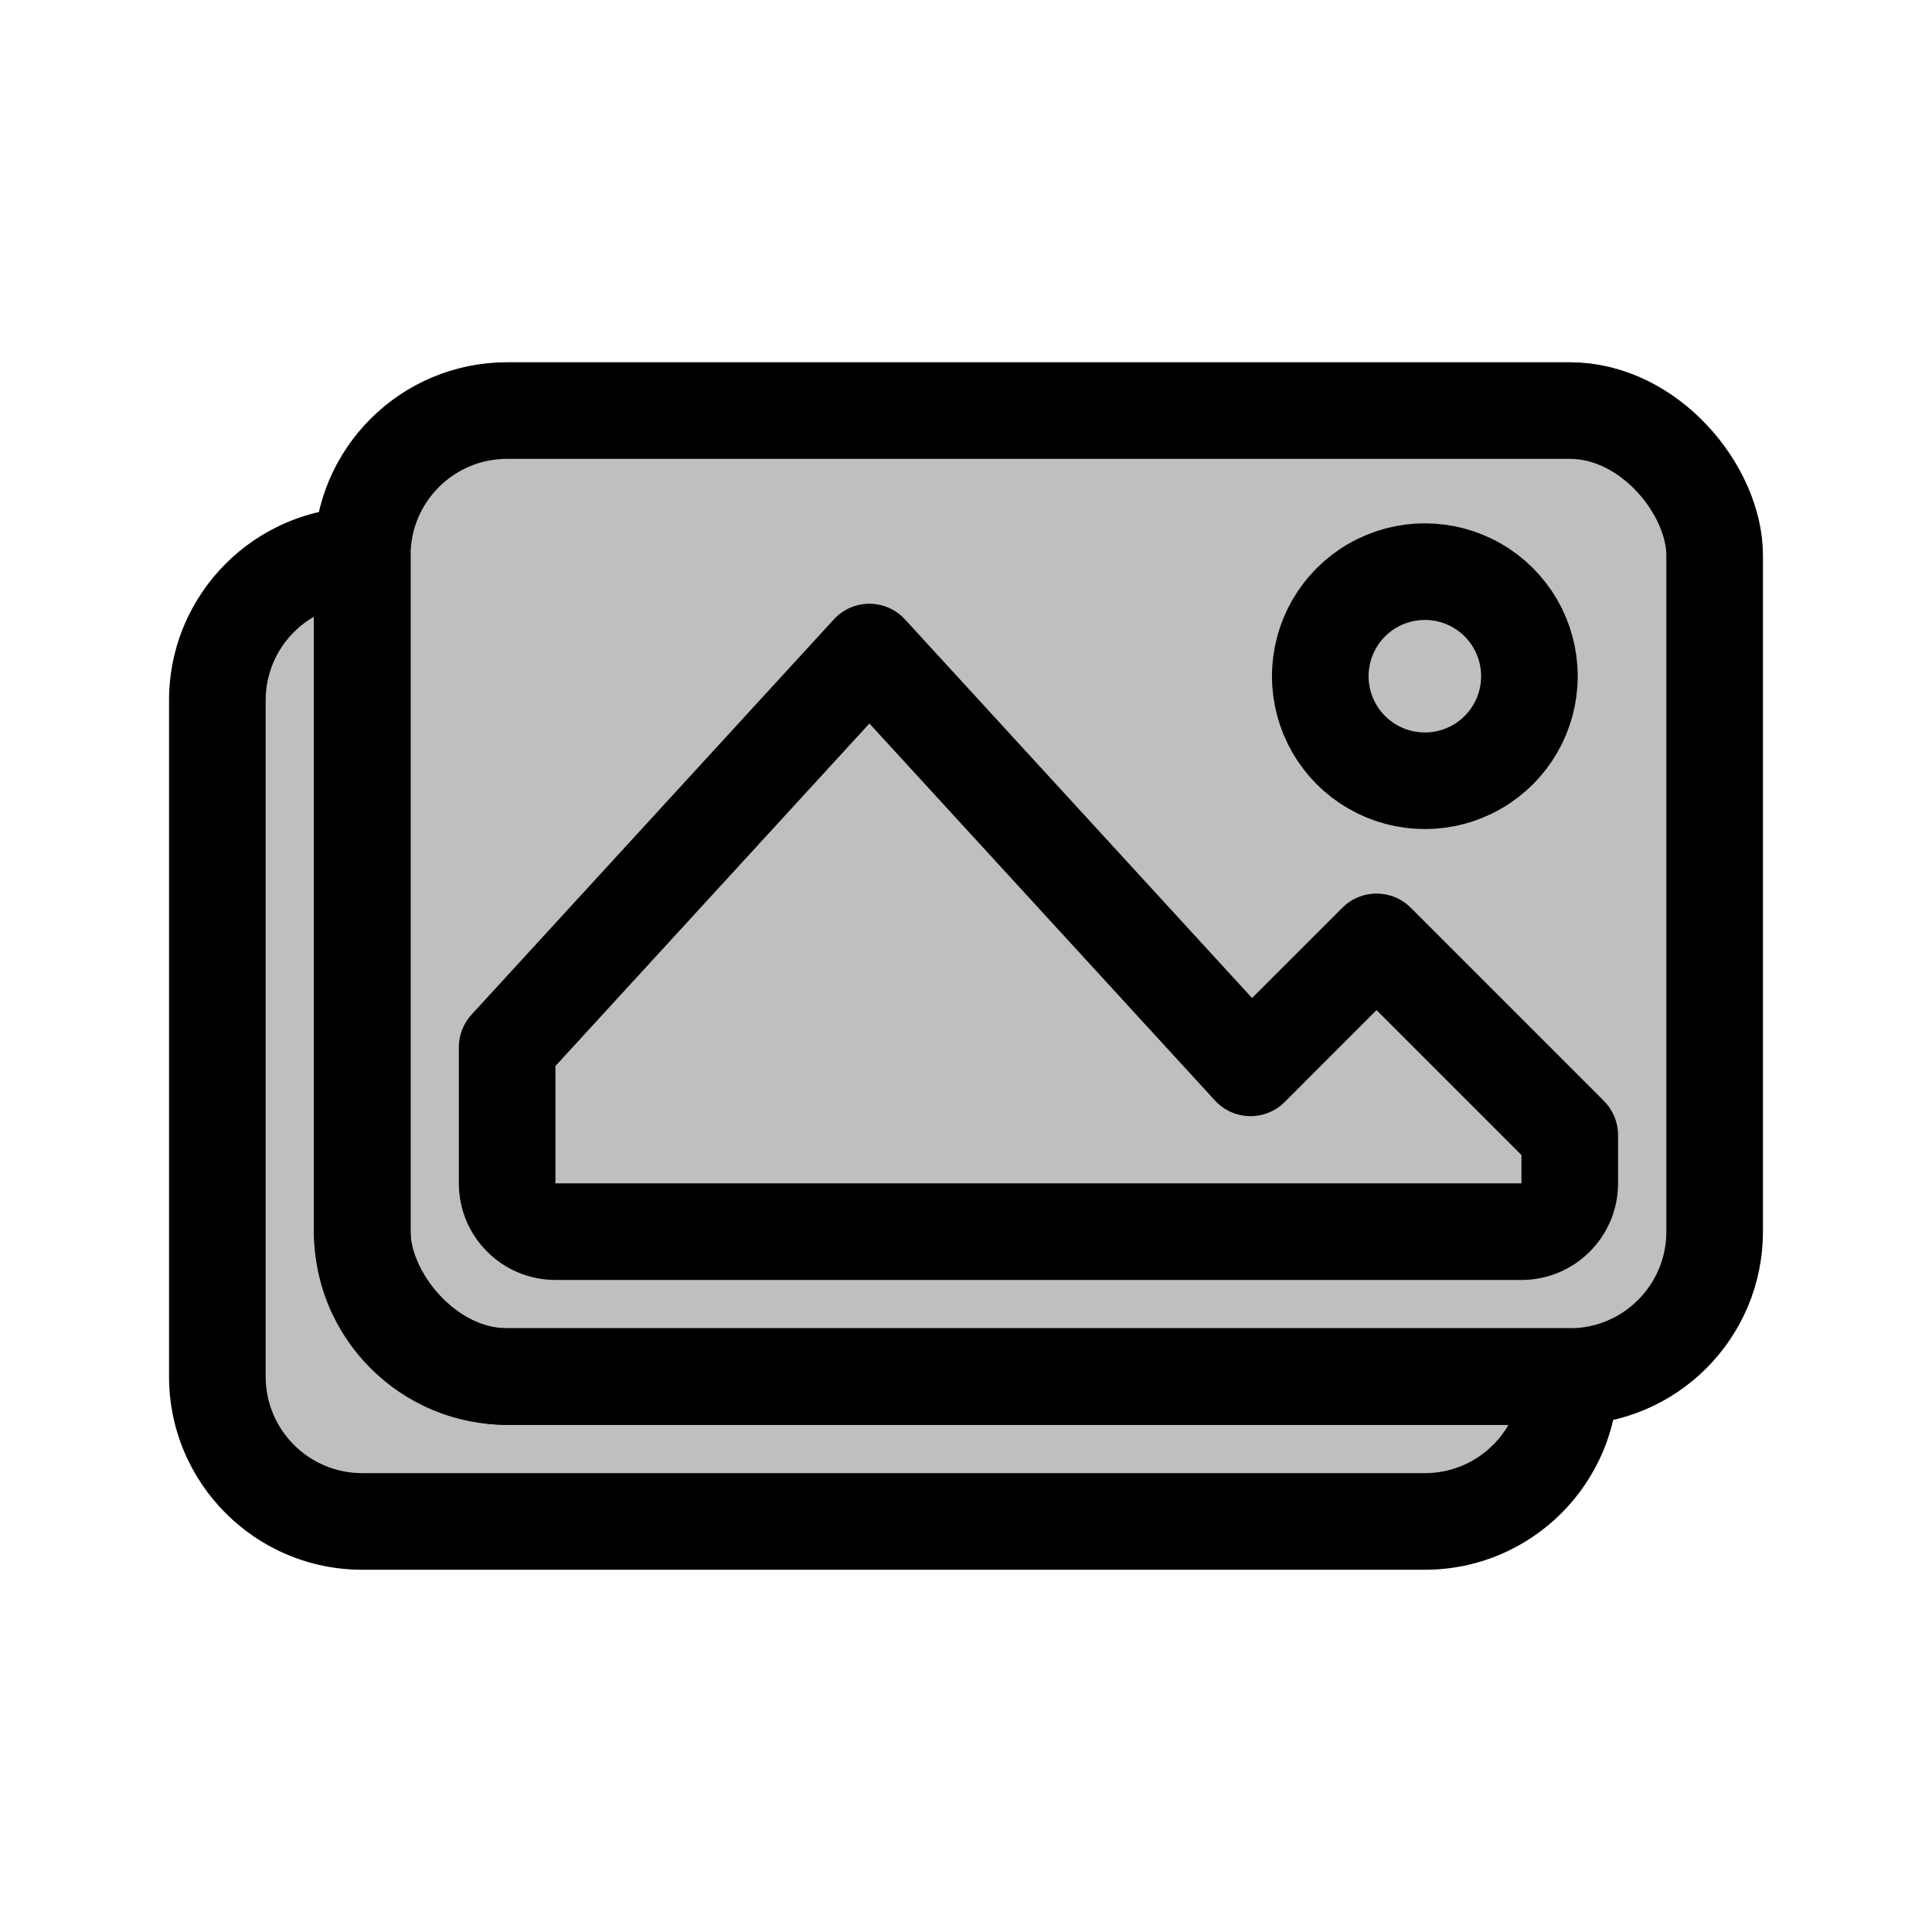 <svg viewBox="0 0 80 80" fill="none">
  <path fill-rule="evenodd" clip-rule="evenodd" d="M15 23C11.686 23 9 25.686 9 29L9 57C9 60.314 11.686 63 15 63L59 63C62.314 63 65 60.314 65 57L21 57C17.686 57 15 54.314 15 51L15 23Z" fill="currentColor" fill-opacity="0.25" />
  <path d="M15 23H17C17 21.895 16.105 21 15 21V23ZM65 57H67C67 55.895 66.105 55 65 55V57ZM11 29C11 26.791 12.791 25 15 25V21C10.582 21 7 24.582 7 29H11ZM11 57L11 29H7L7 57H11ZM15 61C12.791 61 11 59.209 11 57H7C7 61.418 10.582 65 15 65V61ZM59 61L15 61V65H59V61ZM63 57C63 59.209 61.209 61 59 61V65C63.418 65 67 61.418 67 57H63ZM65 55L21 55V59L65 59V55ZM21 55C18.791 55 17 53.209 17 51H13C13 55.418 16.582 59 21 59V55ZM17 51L17 23H13L13 51H17Z" fill="currentColor" />
  <rect x="15" y="17" width="56" height="40" rx="6" fill="currentColor" fill-opacity="0.25" stroke="currentColor" stroke-width="4" stroke-linecap="square" stroke-linejoin="round" />
  <path d="M65 47H67C67 46.47 66.789 45.961 66.414 45.586L65 47ZM57 39L58.414 37.586C57.633 36.805 56.367 36.805 55.586 37.586L57 39ZM51.783 44.217L50.308 45.569C50.677 45.971 51.194 46.205 51.739 46.217C52.285 46.229 52.811 46.017 53.197 45.632L51.783 44.217ZM36 27L37.474 25.649C37.096 25.235 36.561 25 36 25C35.439 25 34.904 25.235 34.526 25.649L36 27ZM21 43.364L19.526 42.012C19.188 42.381 19 42.863 19 43.364H21ZM23 53H45V49H23V53ZM45 53L63 53L63 49L45 49V53ZM63 49L63 53C65.209 53 67 51.209 67 49H63ZM63 47V49H67V47H63ZM66.414 45.586L58.414 37.586L55.586 40.414L63.586 48.414L66.414 45.586ZM55.586 37.586L50.368 42.803L53.197 45.632L58.414 40.414L55.586 37.586ZM53.257 42.866L37.474 25.649L34.526 28.351L50.308 45.569L53.257 42.866ZM34.526 25.649L19.526 42.012L22.474 44.715L37.474 28.351L34.526 25.649ZM23 49V43.364H19V49H23ZM23 49H23H19C19 51.209 20.791 53 23 53V49Z" fill="currentColor" />
  <path d="M56.835 24.25C58.175 23.477 59.825 23.477 61.165 24.25V24.25C62.505 25.023 63.33 26.453 63.33 28V28C63.33 29.547 62.505 30.977 61.165 31.75V31.75C59.825 32.523 58.175 32.523 56.835 31.75V31.75C55.495 30.977 54.67 29.547 54.67 28V28C54.67 26.453 55.495 25.023 56.835 24.25V24.25Z" stroke="currentColor" stroke-width="4" stroke-linecap="square" stroke-linejoin="round" />
</svg>